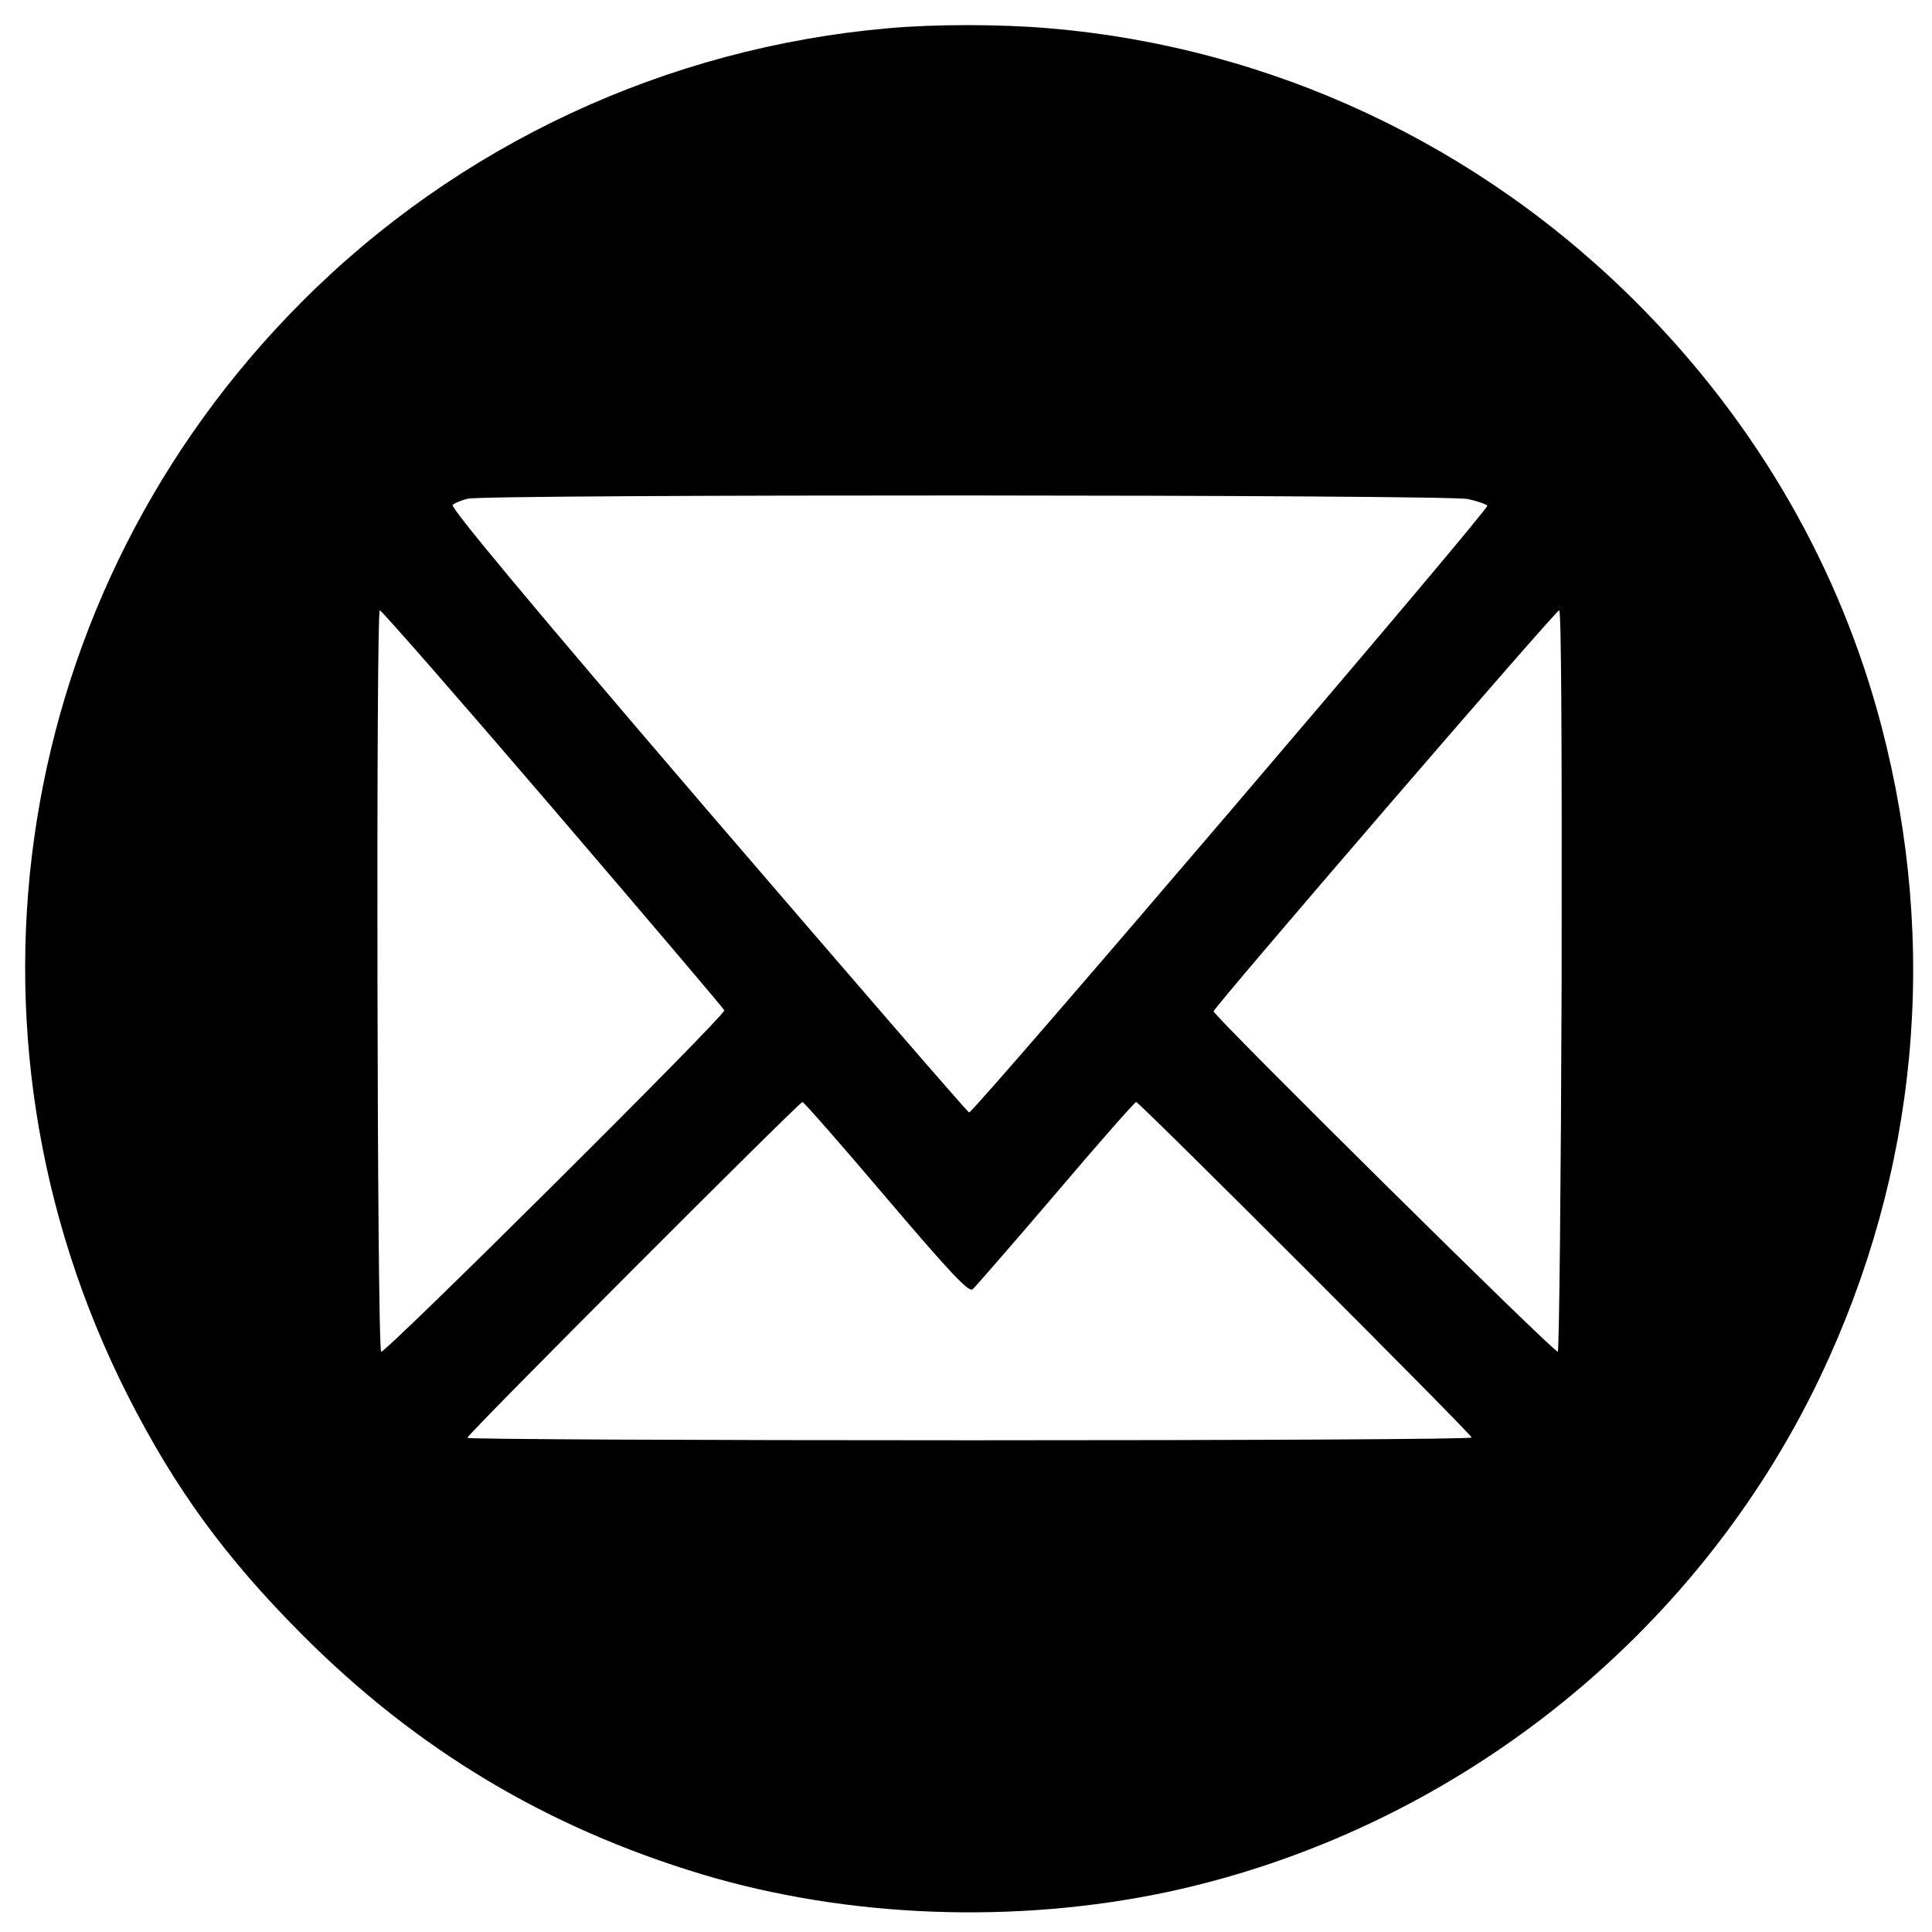 <?xml version="1.0" standalone="no"?>
<!DOCTYPE svg PUBLIC "-//W3C//DTD SVG 20010904//EN"
 "http://www.w3.org/TR/2001/REC-SVG-20010904/DTD/svg10.dtd">
<svg version="1.0" xmlns="http://www.w3.org/2000/svg"
 width="554pt" height="554pt" viewBox="0 0 554 554"
 preserveAspectRatio="xMidYMid meet">

<g transform="translate(0,554) scale(0.1,-0.1)"
fill="#000000" stroke="none">
<path d="M2547 5459 c-637 -56 -1233 -334 -1682 -785 -830 -832 -1029 -2088
-499 -3135 136 -268 281 -467 504 -690 327 -327 698 -549 1141 -683 419 -126
900 -144 1338 -51 814 175 1514 728 1871 1478 280 589 340 1234 175 1865 -119
454 -356 865 -693 1205 -456 461 -1055 742 -1695 796 -142 12 -326 12 -460 0z
m1662 -1350 c28 -6 53 -15 56 -19 6 -10 -1472 -1740 -1486 -1740 -4 0 -341
390 -750 866 -513 598 -738 869 -731 876 5 5 25 14 44 18 53 13 2808 12 2867
-1z m-2622 -889 c268 -313 489 -573 490 -577 5 -13 -976 -988 -984 -979 -12
11 -15 2126 -4 2126 5 0 229 -256 498 -570z m2891 -489 c-2 -583 -7 -1063 -11
-1067 -7 -7 -987 963 -987 976 0 11 981 1150 991 1150 6 0 8 -373 7 -1059z
m-1937 -625 c189 -222 237 -272 248 -263 8 7 115 130 238 274 123 145 227 263
231 263 9 0 962 -953 962 -962 0 -5 -648 -8 -1440 -8 -792 0 -1440 3 -1440 7
0 10 952 963 961 963 4 0 112 -123 240 -274z"/>
</g>
</svg>
